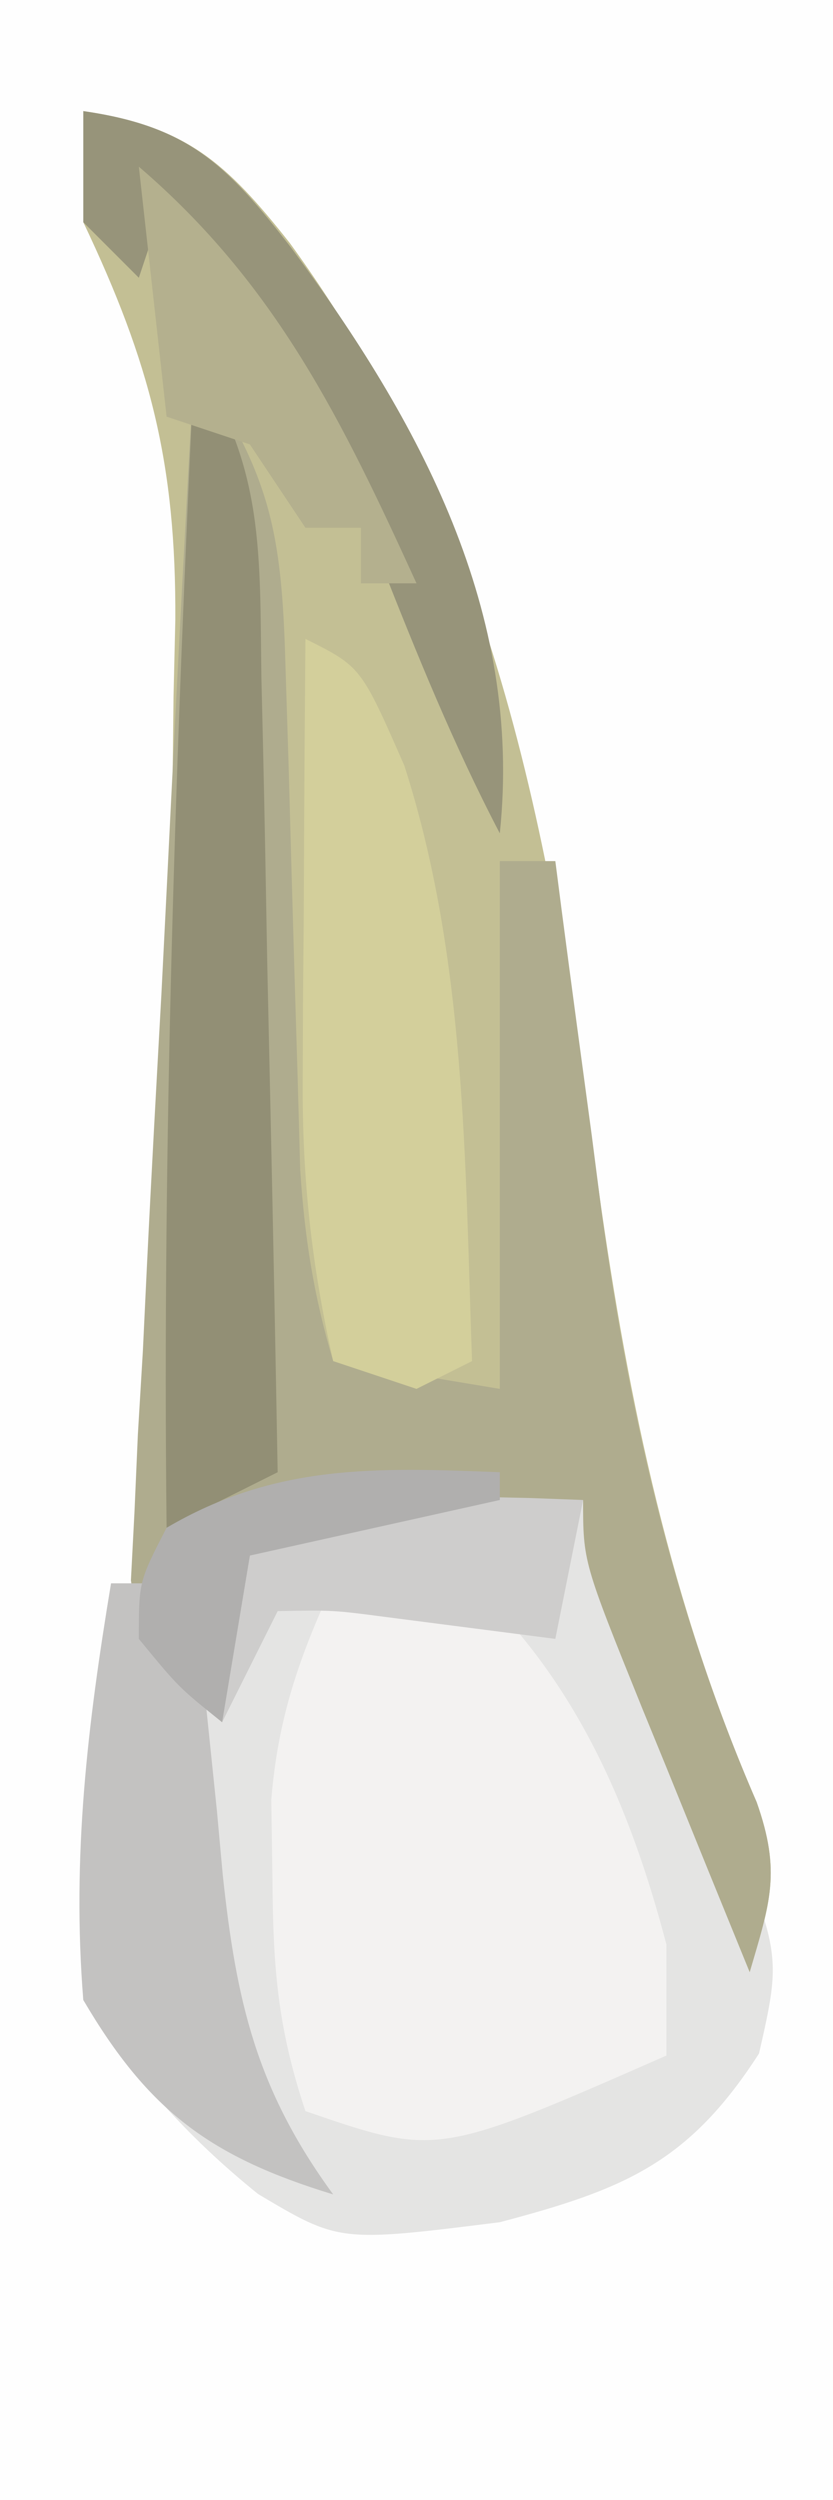 <?xml version="1.0" encoding="UTF-8"?>
<svg version="1.1" xmlns="http://www.w3.org/2000/svg" width="30" height="90">
<rect width="100%" height="100%" fill="#333333" stroke="none"/>
<path d="M0 0 C9.9 0 19.8 0 30 0 C30 29.7 30 59.4 30 90 C20.1 90 10.2 90 0 90 C0 60.3 0 30.6 0 0 Z " fill="#FEFEFE" transform="translate(0,0)"/>
<path d="M0 0 C3.706 0.551 5.139 1.842 7.438 4.75 C15.027 15.193 16.833 26.371 18.569 38.891 C19.642 46.526 21.165 53.779 24.25 60.875 C25.139 63.392 24.734 64.494 24 67 C22.996 64.543 21.996 62.085 21 59.625 C20.571 58.577 20.571 58.577 20.133 57.508 C18 52.227 18 52.227 18 50 C16.562 50.142 15.125 50.289 13.688 50.438 C12.887 50.519 12.086 50.6 11.262 50.684 C8.839 50.953 8.839 50.953 6 52 C5.67 53.98 5.34 55.96 5 58 C3.035 56.385 2.07 55.565 1.751 52.989 C1.809 52.223 1.866 51.457 1.926 50.668 C1.981 49.797 2.036 48.927 2.093 48.03 C2.165 47.092 2.238 46.154 2.312 45.188 C2.432 43.201 2.548 41.214 2.66 39.227 C2.72 38.202 2.779 37.178 2.84 36.122 C3.097 31.102 3.203 26.088 3.25 21.062 C3.271 20.158 3.292 19.254 3.314 18.323 C3.345 12.69 2.41 9.068 0 4 C0 2.68 0 1.36 0 0 Z " fill="#C3BF94" transform="translate(3,4)"/>
<path d="M0 0 C1.222 0.028 1.222 0.028 2.468 0.056 C3.091 0.08 3.714 0.104 4.355 0.129 C5.586 2.85 6.789 5.578 7.98 8.316 C8.331 9.085 8.682 9.854 9.043 10.646 C11.518 16.413 11.518 16.413 10.691 20.055 C8.152 23.998 5.827 24.948 1.355 26.129 C-4.429 26.852 -4.429 26.852 -7.352 25.113 C-9.945 23.018 -11.795 20.903 -13.645 18.129 C-13.902 12.974 -13.491 8.209 -12.645 3.129 C-11.778 3.5 -11.778 3.5 -10.895 3.879 C-10.152 3.961 -9.41 4.044 -8.645 4.129 C-8.088 3.49 -7.531 2.85 -6.957 2.191 C-4.223 -0.247 -3.526 -0.104 0 0 Z " fill="#E4E4E3" transform="translate(16.645,53.871)"/>
<path d="M0 0 C2.732 4.097 3.146 6.064 3.281 10.961 C3.319 12.155 3.356 13.348 3.395 14.578 C3.429 15.831 3.464 17.084 3.5 18.375 C3.569 20.841 3.642 23.307 3.719 25.773 C3.749 26.871 3.779 27.968 3.811 29.099 C3.971 31.555 4.297 33.652 5 36 C6.98 36.33 8.96 36.66 11 37 C11 30.73 11 24.46 11 18 C11.66 18 12.32 18 13 18 C13.075 18.584 13.15 19.168 13.228 19.769 C13.581 22.472 13.947 25.174 14.312 27.875 C14.43 28.793 14.548 29.711 14.67 30.656 C15.681 38.016 17.28 45.043 20.25 51.875 C21.139 54.392 20.734 55.494 20 58 C18.996 55.543 17.996 53.085 17 50.625 C16.571 49.577 16.571 49.577 16.133 48.508 C14 43.227 14 43.227 14 41 C12.562 41.142 11.125 41.289 9.688 41.438 C8.887 41.519 8.086 41.6 7.262 41.684 C4.839 41.953 4.839 41.953 2 43 C1.67 44.98 1.34 46.96 1 49 C-1.018 47.355 -1.93 46.521 -2.285 43.893 C-2.243 43.082 -2.2 42.272 -2.157 41.437 C-2.117 40.516 -2.076 39.595 -2.035 38.647 C-1.976 37.656 -1.916 36.665 -1.855 35.645 C-1.807 34.628 -1.758 33.611 -1.708 32.563 C-1.549 29.312 -1.369 26.063 -1.188 22.812 C-1.076 20.61 -0.966 18.408 -0.857 16.205 C-0.588 10.802 -0.301 5.401 0 0 Z " fill="#AFAC8E" transform="translate(7,13)"/>
<path d="M0 0 C2.25 -0.312 2.25 -0.312 5 0 C8.766 3.544 10.702 8.056 12 13 C12 14.32 12 15.64 12 17 C3.738 20.629 3.738 20.629 -1 19 C-2.012 15.965 -2.166 13.803 -2.188 10.625 C-2.202 9.689 -2.216 8.753 -2.23 7.789 C-1.987 4.839 -1.231 2.676 0 0 Z " fill="#F3F2F1" transform="translate(12,57)"/>
<path d="M0 0 C2 1 2 1 3.562 4.562 C5.786 11.481 5.744 18.794 6 26 C5.34 26.33 4.68 26.66 4 27 C3.01 26.67 2.02 26.34 1 26 C0.225 22.574 -0.119 19.428 -0.098 15.918 C-0.094 14.987 -0.091 14.055 -0.088 13.096 C-0.08 12.136 -0.071 11.176 -0.062 10.188 C-0.058 9.208 -0.053 8.229 -0.049 7.221 C-0.037 4.814 -0.021 2.407 0 0 Z " fill="#D3CF9B" transform="translate(11,23)"/>
<path d="M0 0 C2.538 3.806 2.35 6.969 2.414 11.387 C2.433 12.204 2.453 13.021 2.473 13.863 C2.533 16.471 2.579 19.079 2.625 21.688 C2.663 23.456 2.702 25.225 2.742 26.994 C2.838 31.329 2.922 35.664 3 40 C1.68 40.66 0.36 41.32 -1 42 C-1.159 27.974 -0.671 14.009 0 0 Z " fill="#928F75" transform="translate(7,13)"/>
<path d="M0 0 C0.99 0 1.98 0 3 0 C3.11 1.169 3.219 2.338 3.332 3.543 C3.492 5.091 3.652 6.639 3.812 8.188 C3.883 8.956 3.953 9.725 4.025 10.518 C4.512 15.053 5.234 18.219 8 22 C3.582 20.65 1.352 19.006 -1 15 C-1.416 9.845 -0.847 5.085 0 0 Z " fill="#C3C2C1" transform="translate(4,57)"/>
<path d="M0 0 C3.793 0.541 5.189 1.949 7.5 4.938 C12.12 11.177 15.839 18.026 15 26 C13.331 22.807 12.008 19.538 10.688 16.188 C8.637 11.202 6.348 7.208 3 3 C2.67 3.99 2.34 4.98 2 6 C1.34 5.34 0.68 4.68 0 4 C0 2.68 0 1.36 0 0 Z " fill="#97947A" transform="translate(3,4)"/>
<path d="M0 0 C1.212 0.027 1.212 0.027 2.449 0.055 C3.372 0.089 3.372 0.089 4.312 0.125 C3.982 1.775 3.652 3.425 3.312 5.125 C1.294 4.865 -0.724 4.604 -2.742 4.344 C-4.692 4.088 -4.692 4.088 -6.688 4.125 C-7.348 5.445 -8.008 6.765 -8.688 8.125 C-8.375 5.25 -8.375 5.25 -7.688 2.125 C-4.484 -0.011 -3.668 -0.106 0 0 Z " fill="#CECDCC" transform="translate(16.688,53.875)"/>
<path d="M0 0 C4.939 4.234 7.321 9.13 10 15 C9.34 15 8.68 15 8 15 C8 14.34 8 13.68 8 13 C7.34 13 6.68 13 6 13 C5.34 12.01 4.68 11.02 4 10 C3.01 9.67 2.02 9.34 1 9 C0.67 6.03 0.34 3.06 0 0 Z " fill="#B4B08E" transform="translate(5,6)"/>
<path d="M0 0 C0 0.33 0 0.66 0 1 C-2.97 1.66 -5.94 2.32 -9 3 C-9.33 4.98 -9.66 6.96 -10 9 C-11.562 7.75 -11.562 7.75 -13 6 C-13 3.938 -13 3.938 -12 2 C-8.086 -0.302 -4.453 -0.175 0 0 Z " fill="#B0AFAE" transform="translate(18,53)"/>
</svg>
